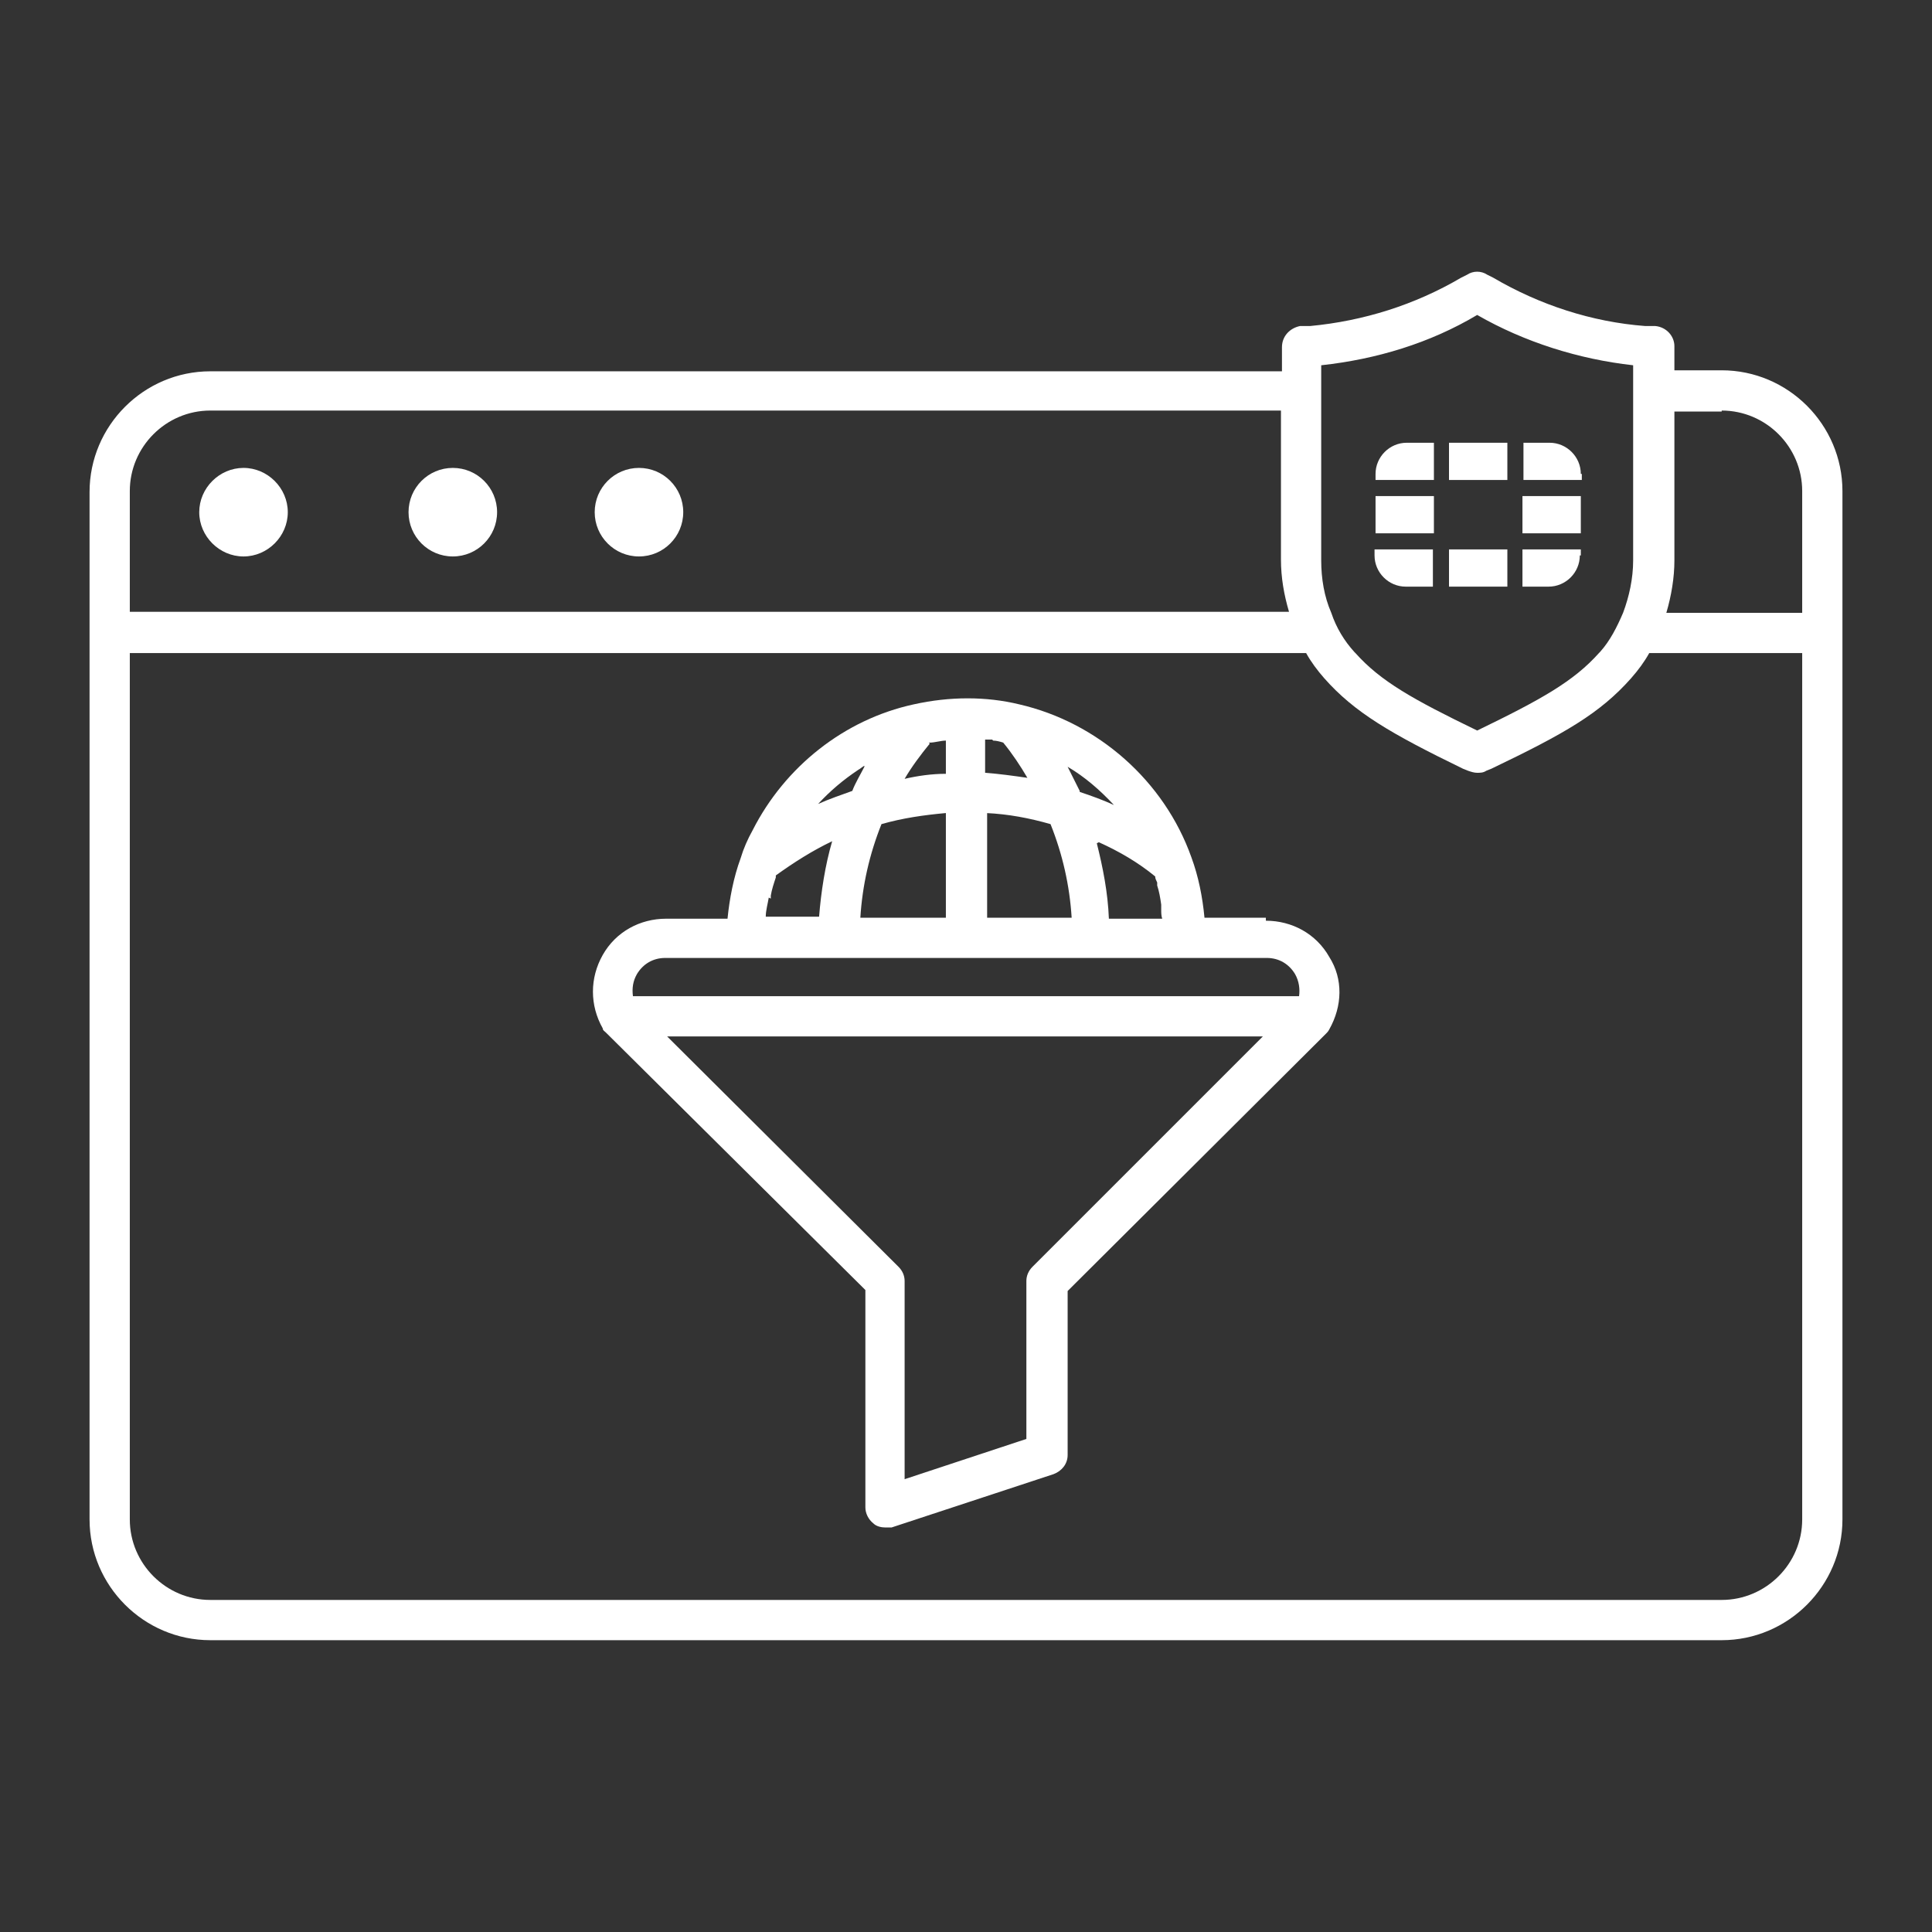 <?xml version="1.0" encoding="UTF-8"?>
<svg xmlns="http://www.w3.org/2000/svg" version="1.1" viewBox="0 0 192 192">
  <rect x="0" y="0" width="192" height="192" fill="#333333" stroke="none"/>
  <defs>
    <style>
      .cls-1 {
        fill: #fff;
      }
    </style>
  </defs>
  <!-- Generator: Adobe Illustrator 28.7.1, SVG Export Plug-In . SVG Version: 1.2.0 Build 142)  -->
  <g>
    <g id="Security_Networking">
      <g>
        <path class="cls-1" d="M171.1,36.8h-4.7v-2.4c0-1-.8-1.9-1.9-2h-1c0,0,0,0,0,0-5.3-.4-10.5-2.1-15.1-4.8l-.6-.3c-.6-.4-1.4-.4-2,0l-.6.3c-4.6,2.7-9.7,4.3-15,4.8h-1c-1,.2-1.8,1-1.8,2.1v2.4H20.9c-6.6,0-12,5.4-12,12v102.1c0,6.6,5.4,12,12,12h150.2c6.6,0,12-5.4,12-12V48.8c0-6.6-5.4-12-12-12ZM171.1,40.8c4.4,0,8,3.6,8,8v12.1h-13.5c.5-1.7.8-3.5.8-5.2v-14.8h4.7ZM131.3,36.3c5.5-.6,10.8-2.2,15.5-5,4.7,2.7,10.1,4.4,15.5,5v19.4c0,1.8-.4,3.6-1,5.2-.6,1.4-1.3,2.8-2.3,3.9,0,0,0,0-.1.1-2.5,2.8-5.7,4.6-12.1,7.7-6.4-3.1-9.6-4.9-12.1-7.7,0,0,0,0-.1-.1-1-1.1-1.8-2.4-2.3-3.9-.7-1.6-1-3.4-1-5.2v-19.4ZM12.9,48.8c0-4.4,3.6-8,8-8h106.4v14.8c0,1.8.3,3.5.8,5.2H12.9v-12.1ZM179.1,151c0,4.4-3.6,8-8,8H20.9c-4.4,0-8-3.6-8-8v-86.1h116.9c.5.9,1.1,1.7,1.8,2.5,3,3.4,6.6,5.5,13.8,9l.5.2c.3.1.6.2.9.2s.6,0,.9-.2l.5-.2c7.3-3.5,10.8-5.5,13.9-9,.7-.8,1.3-1.6,1.8-2.5h15.2v86.1Z"/>
        <circle class="cls-1" cx="63.5" cy="50.9" r="4.4"/>
        <circle class="cls-1" cx="45" cy="50.9" r="4.4"/>
        <path class="cls-1" d="M24.2,46.5c-2.4,0-4.4,2-4.4,4.4s2,4.4,4.4,4.4,4.4-2,4.4-4.4-2-4.4-4.4-4.4Z"/>
        <rect class="cls-1" x="144" y="44" width="5.8" height="3.7"/>
        <rect class="cls-1" x="151.3" y="49.3" width="5.8" height="3.7"/>
        <path class="cls-1" d="M157.1,55.2v-.6h-5.8v3.7h2.6c1.7,0,3.1-1.4,3.1-3.1Z"/>
        <path class="cls-1" d="M157.1,47.1c0-1.7-1.4-3.1-3.1-3.1h-2.6v3.7h5.8v-.6Z"/>
        <rect class="cls-1" x="136.7" y="49.3" width="5.8" height="3.7"/>
        <rect class="cls-1" x="144" y="54.6" width="5.8" height="3.7"/>
        <path class="cls-1" d="M139.8,58.3h2.6v-3.7h-5.8v.6c0,1.7,1.4,3.1,3.1,3.1Z"/>
        <path class="cls-1" d="M142.4,44h-2.6c-1.7,0-3.1,1.4-3.1,3.1v.6h5.8v-3.7Z"/>
        <path class="cls-1" d="M125.8,91.2h-6.1c-.2-2.1-.6-4.1-1.3-6-2.7-7.6-9.3-13.4-17.1-15.2,0,0,0,0,0,0-3.3-.8-6.9-.8-10.5,0-6.9,1.5-12.8,6.2-16,12.5-.5.9-.9,1.8-1.2,2.8-.7,1.9-1.1,4-1.3,6h-6.1c-2.6,0-5,1.3-6.3,3.6-1.3,2.3-1.3,5,0,7.3,0,.2.2.3.3.4l25.8,25.6v21.6c0,.6.3,1.2.8,1.6.3.3.8.4,1.2.4s.4,0,.6,0l16.1-5.3c.8-.3,1.4-1,1.4-1.9v-16.3l25.7-25.6s0,0,0,0c.1-.1.2-.2.3-.4,0,0,0,0,0,0,1.3-2.3,1.4-5,0-7.2-1.3-2.3-3.7-3.6-6.3-3.6ZM76.6,89.3c0,0,0-.2,0-.3.1-.6.3-1.2.5-1.8,0,0,0-.1,0-.2,1.8-1.3,3.7-2.5,5.6-3.4-.7,2.4-1.1,5-1.3,7.5h-5.3c0-.6.2-1.3.3-1.9ZM98.7,73.6c.3,0,.7.1,1,.2.9,1.1,1.7,2.3,2.4,3.5-1.4-.2-2.8-.4-4.2-.5v-3.3c0,0,.1,0,.2,0,.2,0,.4,0,.5,0ZM94,80.8v10.4h-8.5c.2-3.2.9-6.3,2.1-9.3,2.1-.6,4.2-.9,6.4-1.1ZM98,80.8c2.2.1,4.3.5,6.4,1.1,1.2,3,1.9,6.1,2.1,9.3h-8.4v-10.4ZM107.3,78.6c-.4-.8-.8-1.6-1.2-2.4,1.7,1,3.2,2.3,4.6,3.8-1.1-.5-2.2-.9-3.4-1.3ZM92.3,73.8s0,0,.1,0c.5,0,1.1-.2,1.6-.2v3.3c-1.4,0-2.8.2-4.1.5.7-1.2,1.6-2.4,2.5-3.5ZM109.2,83.7c2,.9,3.9,2,5.6,3.4,0,.2.1.4.2.6,0,.1,0,.2,0,.3.2.6.3,1.2.4,1.9,0,.2,0,.3,0,.5,0,.3,0,.6.1.9h-5.3c-.1-2.6-.6-5.1-1.2-7.5ZM85.9,76.2c-.4.8-.9,1.6-1.2,2.4-1.1.4-2.3.8-3.4,1.3,1.2-1.3,2.5-2.4,4-3.4.2-.1.4-.3.6-.4ZM63.3,96.8c.6-1,1.6-1.6,2.8-1.6h7.8c0,0,.1,0,.2,0h43.7c0,0,.1,0,.2,0h7.9c1.2,0,2.2.6,2.8,1.6.4.7.5,1.5.4,2.2H62.9c-.1-.8,0-1.5.4-2.2ZM102.6,125.9c-.4.4-.6.9-.6,1.4v15.7l-12.1,4v-19.7c0-.5-.2-1-.6-1.4l-23-22.9h59.2l-22.9,22.9Z"/>
      </g>
    </g>
  </g>
</svg>